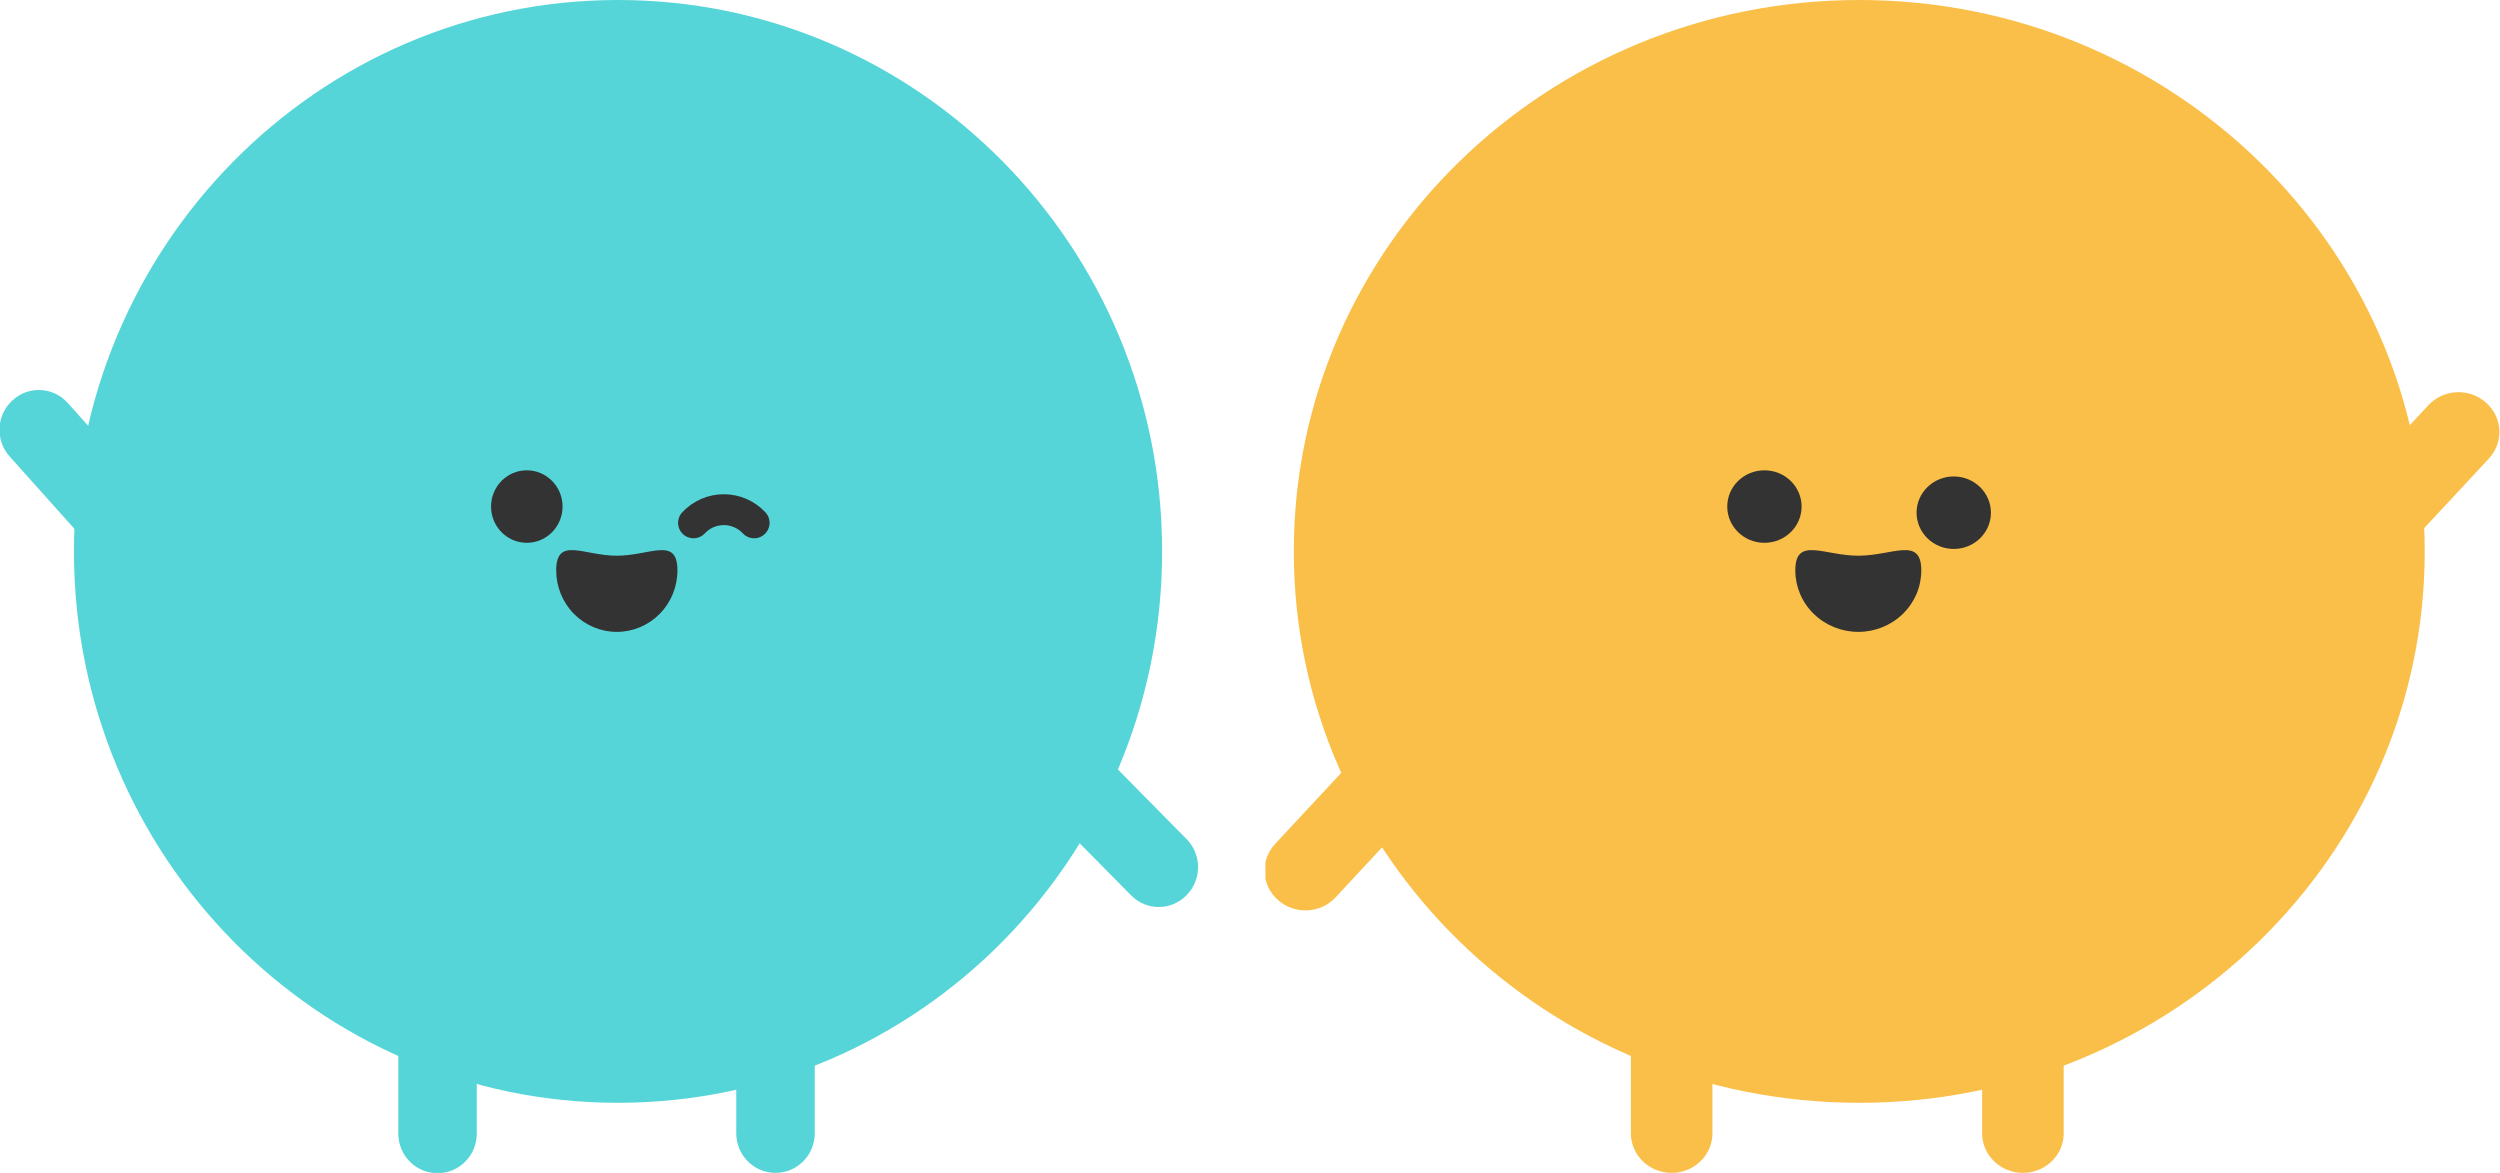 <svg width="81" height="38" viewBox="0 0 81 38" fill="none" xmlns="http://www.w3.org/2000/svg">
<g clip-path="url(#clip0_1_3695)">
<path d="M20.024 35.731C29.76 35.731 37.653 27.732 37.653 17.865C37.653 7.999 29.76 0 20.024 0C10.289 0 2.396 7.999 2.396 17.865C2.396 27.732 10.289 35.731 20.024 35.731Z" fill="#55D5D8"/>
<path d="M38.446 27.188L36.085 24.795C35.59 24.293 34.788 24.293 34.293 24.795L34.286 24.802C33.792 25.303 33.792 26.116 34.286 26.617L36.648 29.01C37.142 29.512 37.944 29.512 38.439 29.01L38.446 29.003C38.941 28.502 38.941 27.689 38.446 27.188Z" fill="#55D5D8"/>
<path d="M0.312 14.789L2.556 17.296C3.026 17.821 3.827 17.86 4.346 17.384L4.353 17.377C4.871 16.9 4.91 16.088 4.44 15.563L2.196 13.057C1.726 12.532 0.925 12.493 0.407 12.969L0.399 12.976C-0.119 13.452 -0.158 14.264 0.312 14.789Z" fill="#55D5D8"/>
<path d="M12.905 33.342V36.726C12.905 37.435 13.472 38.01 14.171 38.01H14.181C14.881 38.01 15.448 37.435 15.448 36.726V33.342C15.448 32.633 14.881 32.058 14.181 32.058H14.171C13.472 32.058 12.905 32.633 12.905 33.342Z" fill="#55D5D8"/>
<path d="M23.855 33.332V36.716C23.855 37.425 24.422 38 25.122 38H25.131C25.831 38 26.398 37.425 26.398 36.716V33.332C26.398 32.623 25.831 32.048 25.131 32.048H25.122C24.422 32.048 23.855 32.623 23.855 33.332Z" fill="#55D5D8"/>
<path d="M17.069 17.587C17.709 17.587 18.227 17.061 18.227 16.412C18.227 15.764 17.709 15.238 17.069 15.238C16.428 15.238 15.91 15.764 15.91 16.412C15.91 17.061 16.428 17.587 17.069 17.587Z" fill="#333333"/>
<path d="M21.949 18.482C21.949 17.368 21.066 18.005 19.985 18.005C18.905 18.005 18.021 17.368 18.021 18.482C18.021 19.01 18.228 19.517 18.596 19.89C18.965 20.263 19.464 20.473 19.985 20.473C20.506 20.473 21.006 20.263 21.374 19.89C21.742 19.517 21.949 19.01 21.949 18.482Z" fill="#333333"/>
<path d="M24.434 16.94C24.308 16.805 24.155 16.698 23.986 16.624C23.817 16.551 23.636 16.513 23.452 16.513C23.268 16.513 23.087 16.551 22.918 16.624C22.749 16.698 22.596 16.805 22.47 16.94" fill="#333333"/>
<path d="M24.434 16.94C24.308 16.805 24.155 16.698 23.986 16.624C23.817 16.551 23.636 16.513 23.452 16.513C23.268 16.513 23.087 16.551 22.918 16.624C22.749 16.698 22.596 16.805 22.47 16.94" stroke="#333333" stroke-linecap="round" stroke-linejoin="round"/>
</g>
<g clip-path="url(#clip1_1_3695)">
<path d="M60.24 35.731C70.358 35.731 78.561 27.732 78.561 17.865C78.561 7.999 70.358 0 60.24 0C50.121 0 41.919 7.999 41.919 17.865C41.919 27.732 50.121 35.731 60.24 35.731Z" fill="#FABF48"/>
<path d="M78.681 13.128L76.349 15.634C75.86 16.159 75.9 16.971 76.439 17.448L76.447 17.454C76.985 17.931 77.818 17.891 78.306 17.366L80.638 14.86C81.127 14.335 81.087 13.523 80.548 13.046L80.54 13.04C80.002 12.563 79.169 12.603 78.681 13.128Z" fill="#FABF48"/>
<path d="M43.645 24.838L41.313 27.344C40.825 27.869 40.865 28.681 41.404 29.157L41.411 29.164C41.95 29.641 42.783 29.601 43.271 29.076L45.603 26.57C46.092 26.045 46.051 25.233 45.513 24.756L45.505 24.75C44.967 24.273 44.134 24.313 43.645 24.838Z" fill="#FABF48"/>
<path d="M52.84 33.332V36.716C52.84 37.425 53.429 38 54.156 38H54.167C54.894 38 55.483 37.425 55.483 36.716V33.332C55.483 32.623 54.894 32.048 54.167 32.048H54.156C53.429 32.048 52.84 32.623 52.84 33.332Z" fill="#FABF48"/>
<path d="M64.22 33.332V36.716C64.22 37.425 64.81 38 65.537 38H65.547C66.274 38 66.864 37.425 66.864 36.716V33.332C66.864 32.623 66.274 32.048 65.547 32.048H65.537C64.81 32.048 64.22 32.623 64.22 33.332Z" fill="#FABF48"/>
<path d="M63.302 17.786C63.967 17.786 64.506 17.26 64.506 16.611C64.506 15.963 63.967 15.437 63.302 15.437C62.636 15.437 62.097 15.963 62.097 16.611C62.097 17.26 62.636 17.786 63.302 17.786Z" fill="#333333"/>
<path d="M57.167 17.587C57.833 17.587 58.372 17.061 58.372 16.412C58.372 15.764 57.833 15.238 57.167 15.238C56.502 15.238 55.963 15.764 55.963 16.412C55.963 17.061 56.502 17.587 57.167 17.587Z" fill="#333333"/>
<path d="M62.25 18.482C62.25 17.368 61.322 18.005 60.209 18.005C59.096 18.005 58.168 17.368 58.168 18.482C58.168 19.01 58.383 19.517 58.766 19.89C59.148 20.263 59.668 20.473 60.209 20.473C60.75 20.473 61.27 20.263 61.652 19.89C62.035 19.517 62.25 19.01 62.25 18.482Z" fill="#333333"/>
</g>
<defs>
<clipPath id="clip0_1_3695">
<rect width="40" height="38" fill="white"/>
</clipPath>
<clipPath id="clip1_1_3695">
<rect width="40" height="38" fill="white" transform="translate(41)"/>
</clipPath>
</defs>
</svg>
